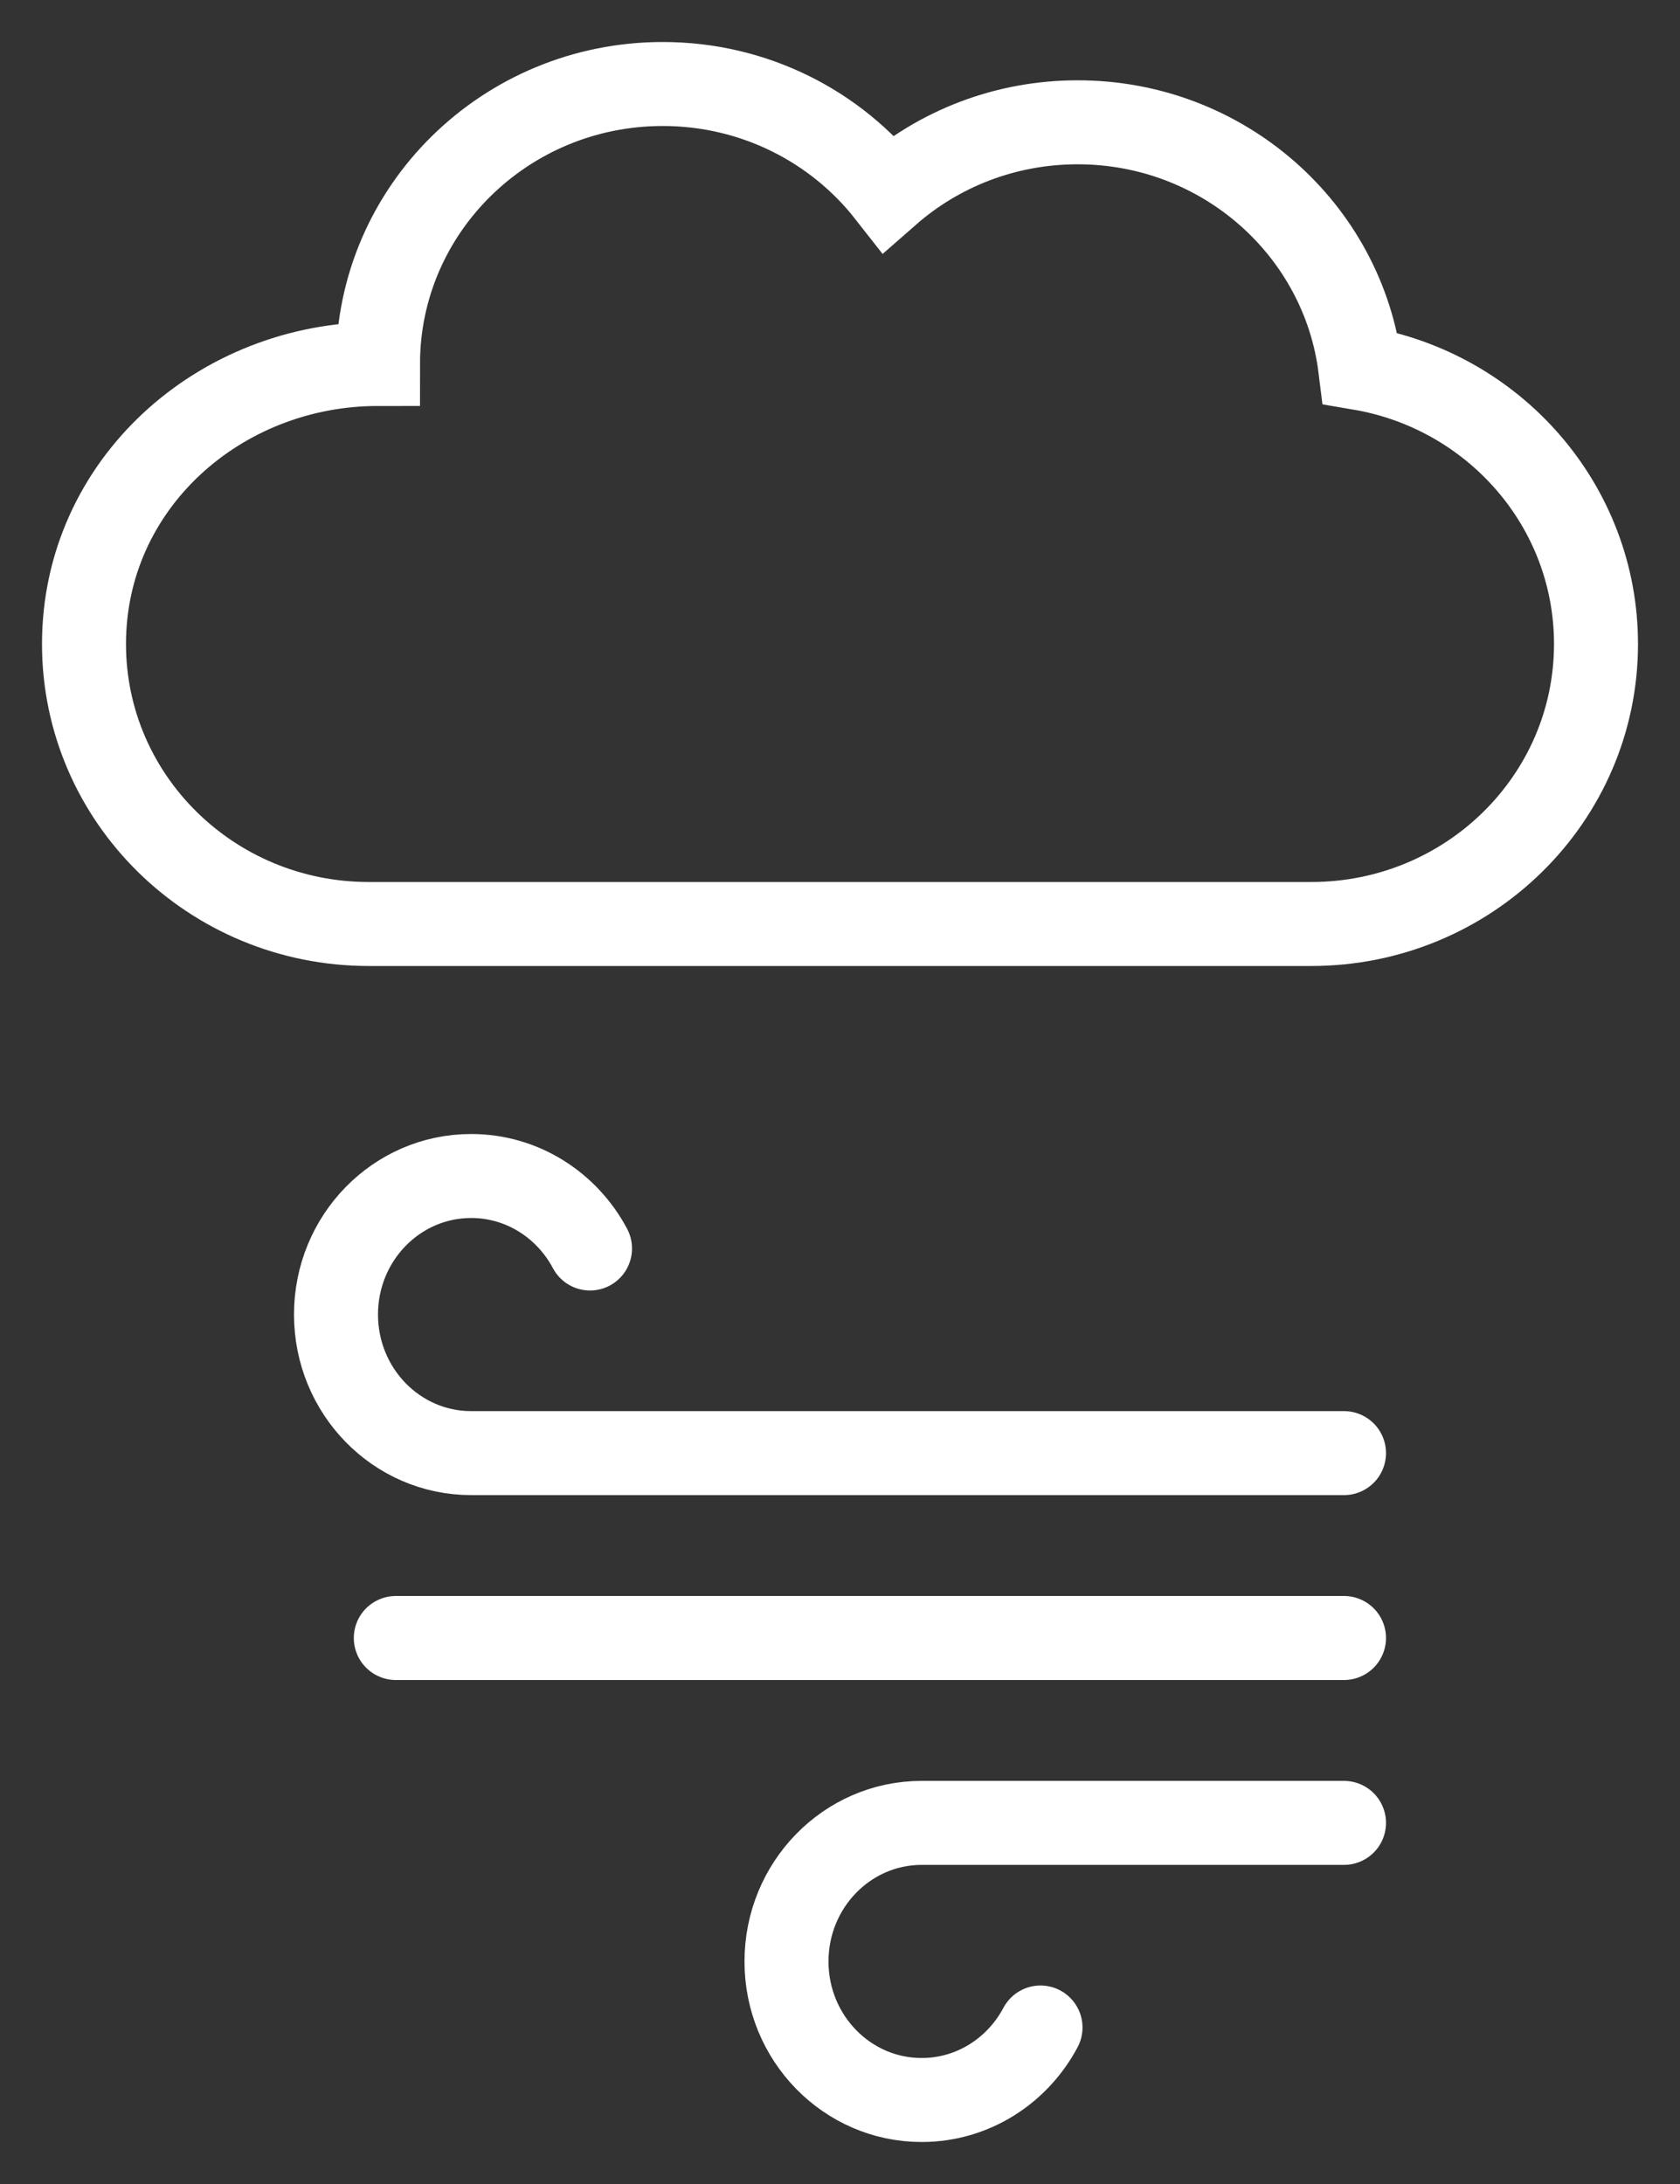 <svg width="20" height="26" viewBox="0 0 20 26" fill="none" xmlns="http://www.w3.org/2000/svg">
<rect x="0" y="0" width="20" height="26" fill="#333333" stroke="none"/>
<path d="M16 19.5H4.712M16 17.299H5.609C4.72 17.299 4 16.56 4 15.649C4 14.738 4.72 14 5.609 14C6.22 14 6.751 14.349 7.024 14.863M16 21.701H10.972C10.084 21.701 9.363 22.44 9.363 23.351C9.363 24.262 10.084 25 10.972 25C11.583 25 12.114 24.651 12.387 24.137M4.39 11C2.518 11 1 9.508 1 7.667C1 5.765 2.613 4.333 4.5 4.333C4.5 2.492 6.018 1 7.89 1C8.983 1 9.956 1.509 10.575 2.299C11.174 1.774 11.964 1.456 12.829 1.456C14.561 1.456 15.99 2.733 16.194 4.383C17.788 4.654 19 6.021 19 7.667C19 9.508 17.482 11 15.61 11H4.39Z" stroke="white" stroke-linecap="round"/>
</svg>
